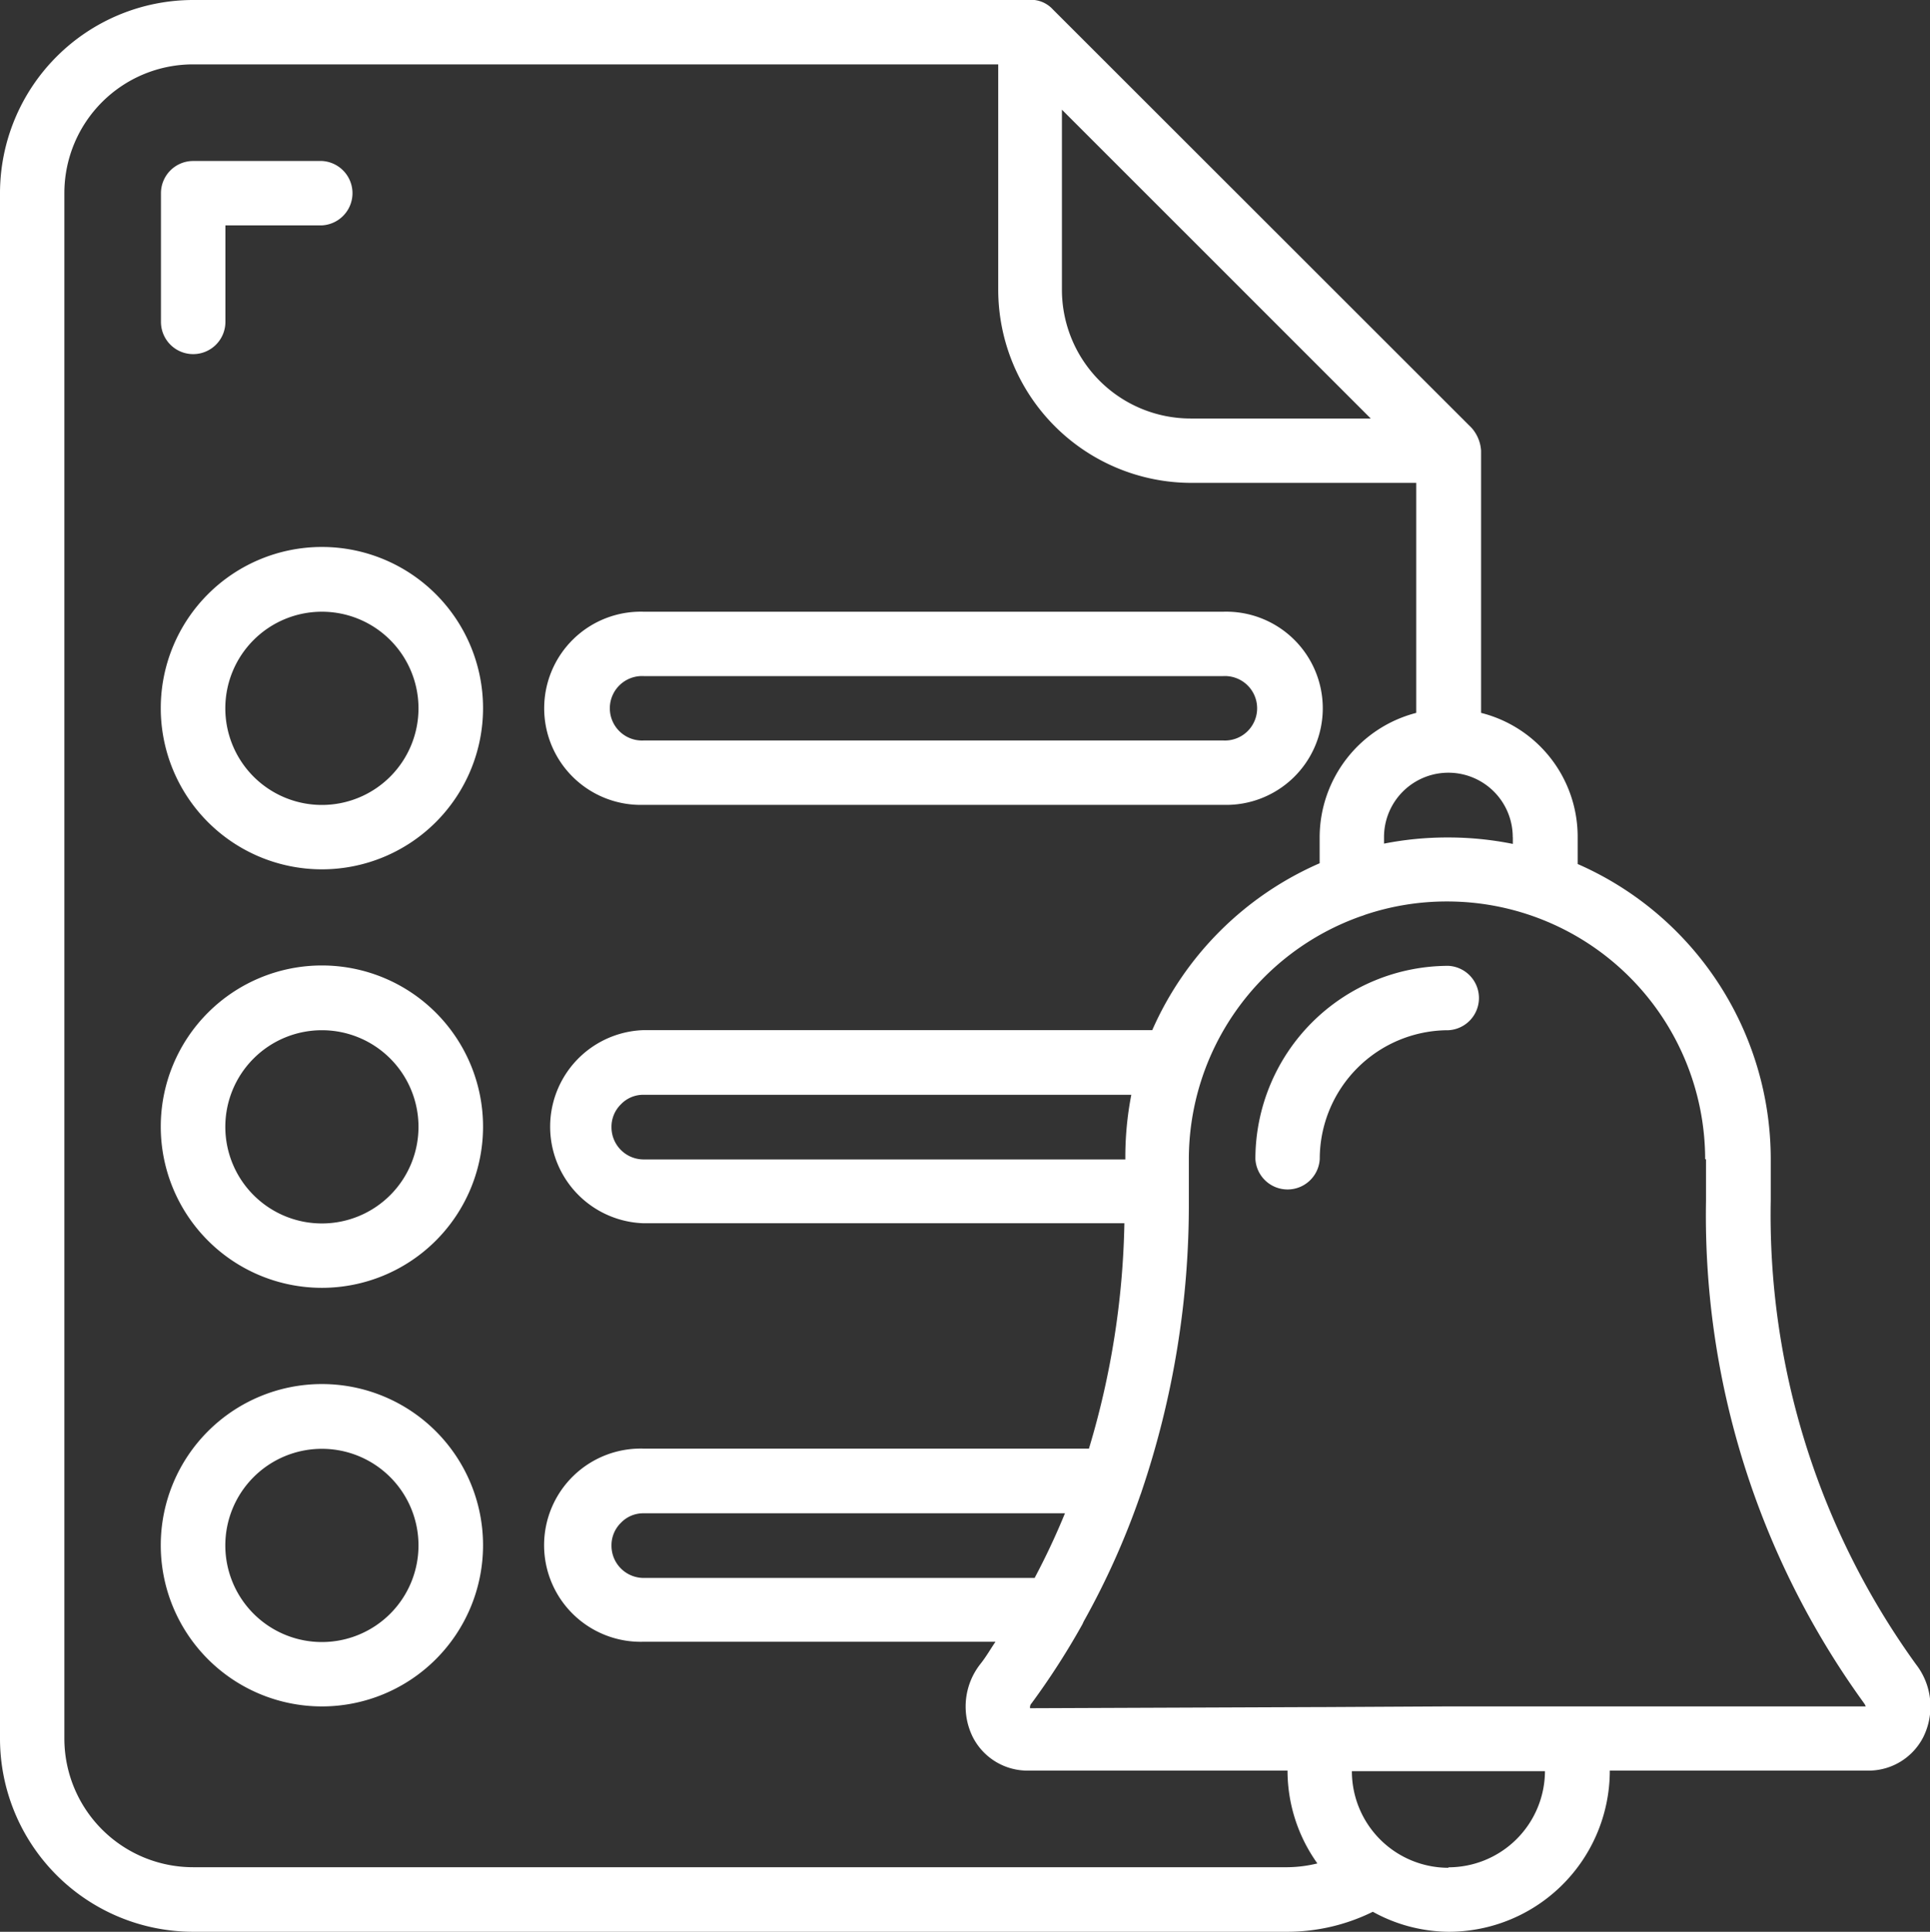 <svg xmlns="http://www.w3.org/2000/svg" width="20.361" height="20.375" viewBox="0 0 20.361 20.375">
  <rect x="0" y="0" width="20.361" height="20.375" fill="#333333" stroke="none"/>
  <g id="reminders" transform="translate(-0.169 0.005)">
    <g id="Page-1_38_" transform="translate(0.169 -0.005)">
      <g id="_x30_39---Notes-and-Reminders" transform="translate(0)">
        <path id="Shape_144_" d="M11.035-.005H2.206A2.039,2.039,0,0,0,.169,2.032v16.3A2.039,2.039,0,0,0,2.206,20.37H13.752a2.043,2.043,0,0,0,.9-.211,1.676,1.676,0,0,0,.8.211,1.7,1.7,0,0,0,1.7-1.7h2.717a.648.648,0,0,0,.593-.359.725.725,0,0,0-.08-.762,8.09,8.09,0,0,1-1.532-4.9V12.22a3.4,3.4,0,0,0-2.037-3.112V8.824a1.347,1.347,0,0,0-1.019-1.31V4.749a.4.4,0,0,0-.1-.241L11.275.093a.312.312,0,0,0-.239-.1Zm4.415,19.7a1.019,1.019,0,0,1-1.019-1.019h2.037A1.019,1.019,0,0,1,15.45,19.69Zm2.717-7.471v.435a8.761,8.761,0,0,0,1.667,5.3.153.153,0,0,1,.018.034H15.436L14.128,18h-.042l-3.05.012a.061.061,0,0,1,.016-.052,7.867,7.867,0,0,0,.528-.819A.268.268,0,0,0,11.6,17.1a8.234,8.234,0,0,0,.6-1.338.23.23,0,0,0,.011-.031,9.433,9.433,0,0,0,.5-3.073V12.22a2.72,2.72,0,0,1,1.815-2.561.349.349,0,0,0,.042-.015,2.711,2.711,0,0,1,.859-.141h.014a2.722,2.722,0,0,1,2.717,2.717Zm-6.126,0H6.96a.34.34,0,0,1-.34-.34.332.332,0,0,1,.1-.242.325.325,0,0,1,.236-.1h5.148A3.445,3.445,0,0,0,12.041,12.22Zm-.955,4.414H6.96a.34.34,0,0,1-.34-.34.332.332,0,0,1,.1-.242.325.325,0,0,1,.236-.1h4.448A7.468,7.468,0,0,1,11.086,16.634Zm5.043-7.81v.068a3.441,3.441,0,0,0-.679-.068h-.014a3.435,3.435,0,0,0-.666.065V8.824a.679.679,0,1,1,1.358,0ZM11.375,1.155,14.63,4.409h-1.9a1.358,1.358,0,0,1-1.358-1.358v-1.9ZM.848,2.032A1.358,1.358,0,0,1,2.206.674H10.7V3.051a2.039,2.039,0,0,0,2.037,2.037H15.11V7.514a1.358,1.358,0,0,0-1.019,1.31V9.1a3.42,3.42,0,0,0-1.766,1.76H6.96a1.019,1.019,0,0,0,0,2.037h5.071a8.79,8.79,0,0,1-.374,2.377H6.96a1.019,1.019,0,1,0,0,2.037h3.711c-.054.079-.1.161-.162.238a.725.725,0,0,0-.08.762.648.648,0,0,0,.593.359h2.73a1.684,1.684,0,0,0,.315.979,1.366,1.366,0,0,1-.315.04H2.206A1.358,1.358,0,0,1,.848,18.332Z" transform="translate(-0.169 0.005)" fill="#fff"/>
        <path id="Path_59_" d="M43.176,44.705a.34.34,0,0,0,.34-.34V43.347h1.019a.34.34,0,0,0,0-.679H43.176a.34.34,0,0,0-.34.34v1.358A.34.34,0,0,0,43.176,44.705Z" transform="translate(-41.138 -40.97)" fill="#fff" fill-rule="evenodd"/>
        <path id="Shape_143_" d="M44.533,148.462a1.7,1.7,0,1,0-1.7-1.7,1.7,1.7,0,0,0,1.7,1.7Zm0-2.717a1.019,1.019,0,1,1-1.019,1.019A1.019,1.019,0,0,1,44.533,145.745Z" transform="translate(-41.137 -139.293)" fill="#fff"/>
        <path id="Shape_142_" d="M44.533,259.395a1.7,1.7,0,1,0-1.7-1.7,1.7,1.7,0,0,0,1.7,1.7Zm0-2.717a1.019,1.019,0,1,1-1.019,1.019A1.019,1.019,0,0,1,44.533,256.678Z" transform="translate(-41.137 -245.812)" fill="#fff"/>
        <path id="Shape_141_" d="M44.533,370.329a1.7,1.7,0,1,0-1.7-1.7,1.7,1.7,0,0,0,1.7,1.7Zm0-2.717a1.019,1.019,0,1,1-1.019,1.019A1.019,1.019,0,0,1,44.533,367.612Z" transform="translate(-41.137 -352.331)" fill="#fff"/>
        <path id="Shape_140_" d="M146.254,164.17h6.112a1.019,1.019,0,1,0,0-2.037h-6.112a1.019,1.019,0,1,0,0,2.037Zm0-1.358h6.112a.34.34,0,1,1,0,.679h-6.112a.34.34,0,1,1,0-.679Z" transform="translate(-139.462 -155.681)" fill="#fff"/>
        <path id="Path_58_" d="M332.969,258.038a.34.34,0,0,0,.679,0,1.358,1.358,0,0,1,1.358-1.358.34.34,0,0,0,0-.679A2.039,2.039,0,0,0,332.969,258.038Z" transform="translate(-319.725 -245.814)" fill="#fff" fill-rule="evenodd"/>
      </g>
    </g>
  </g>
</svg>
